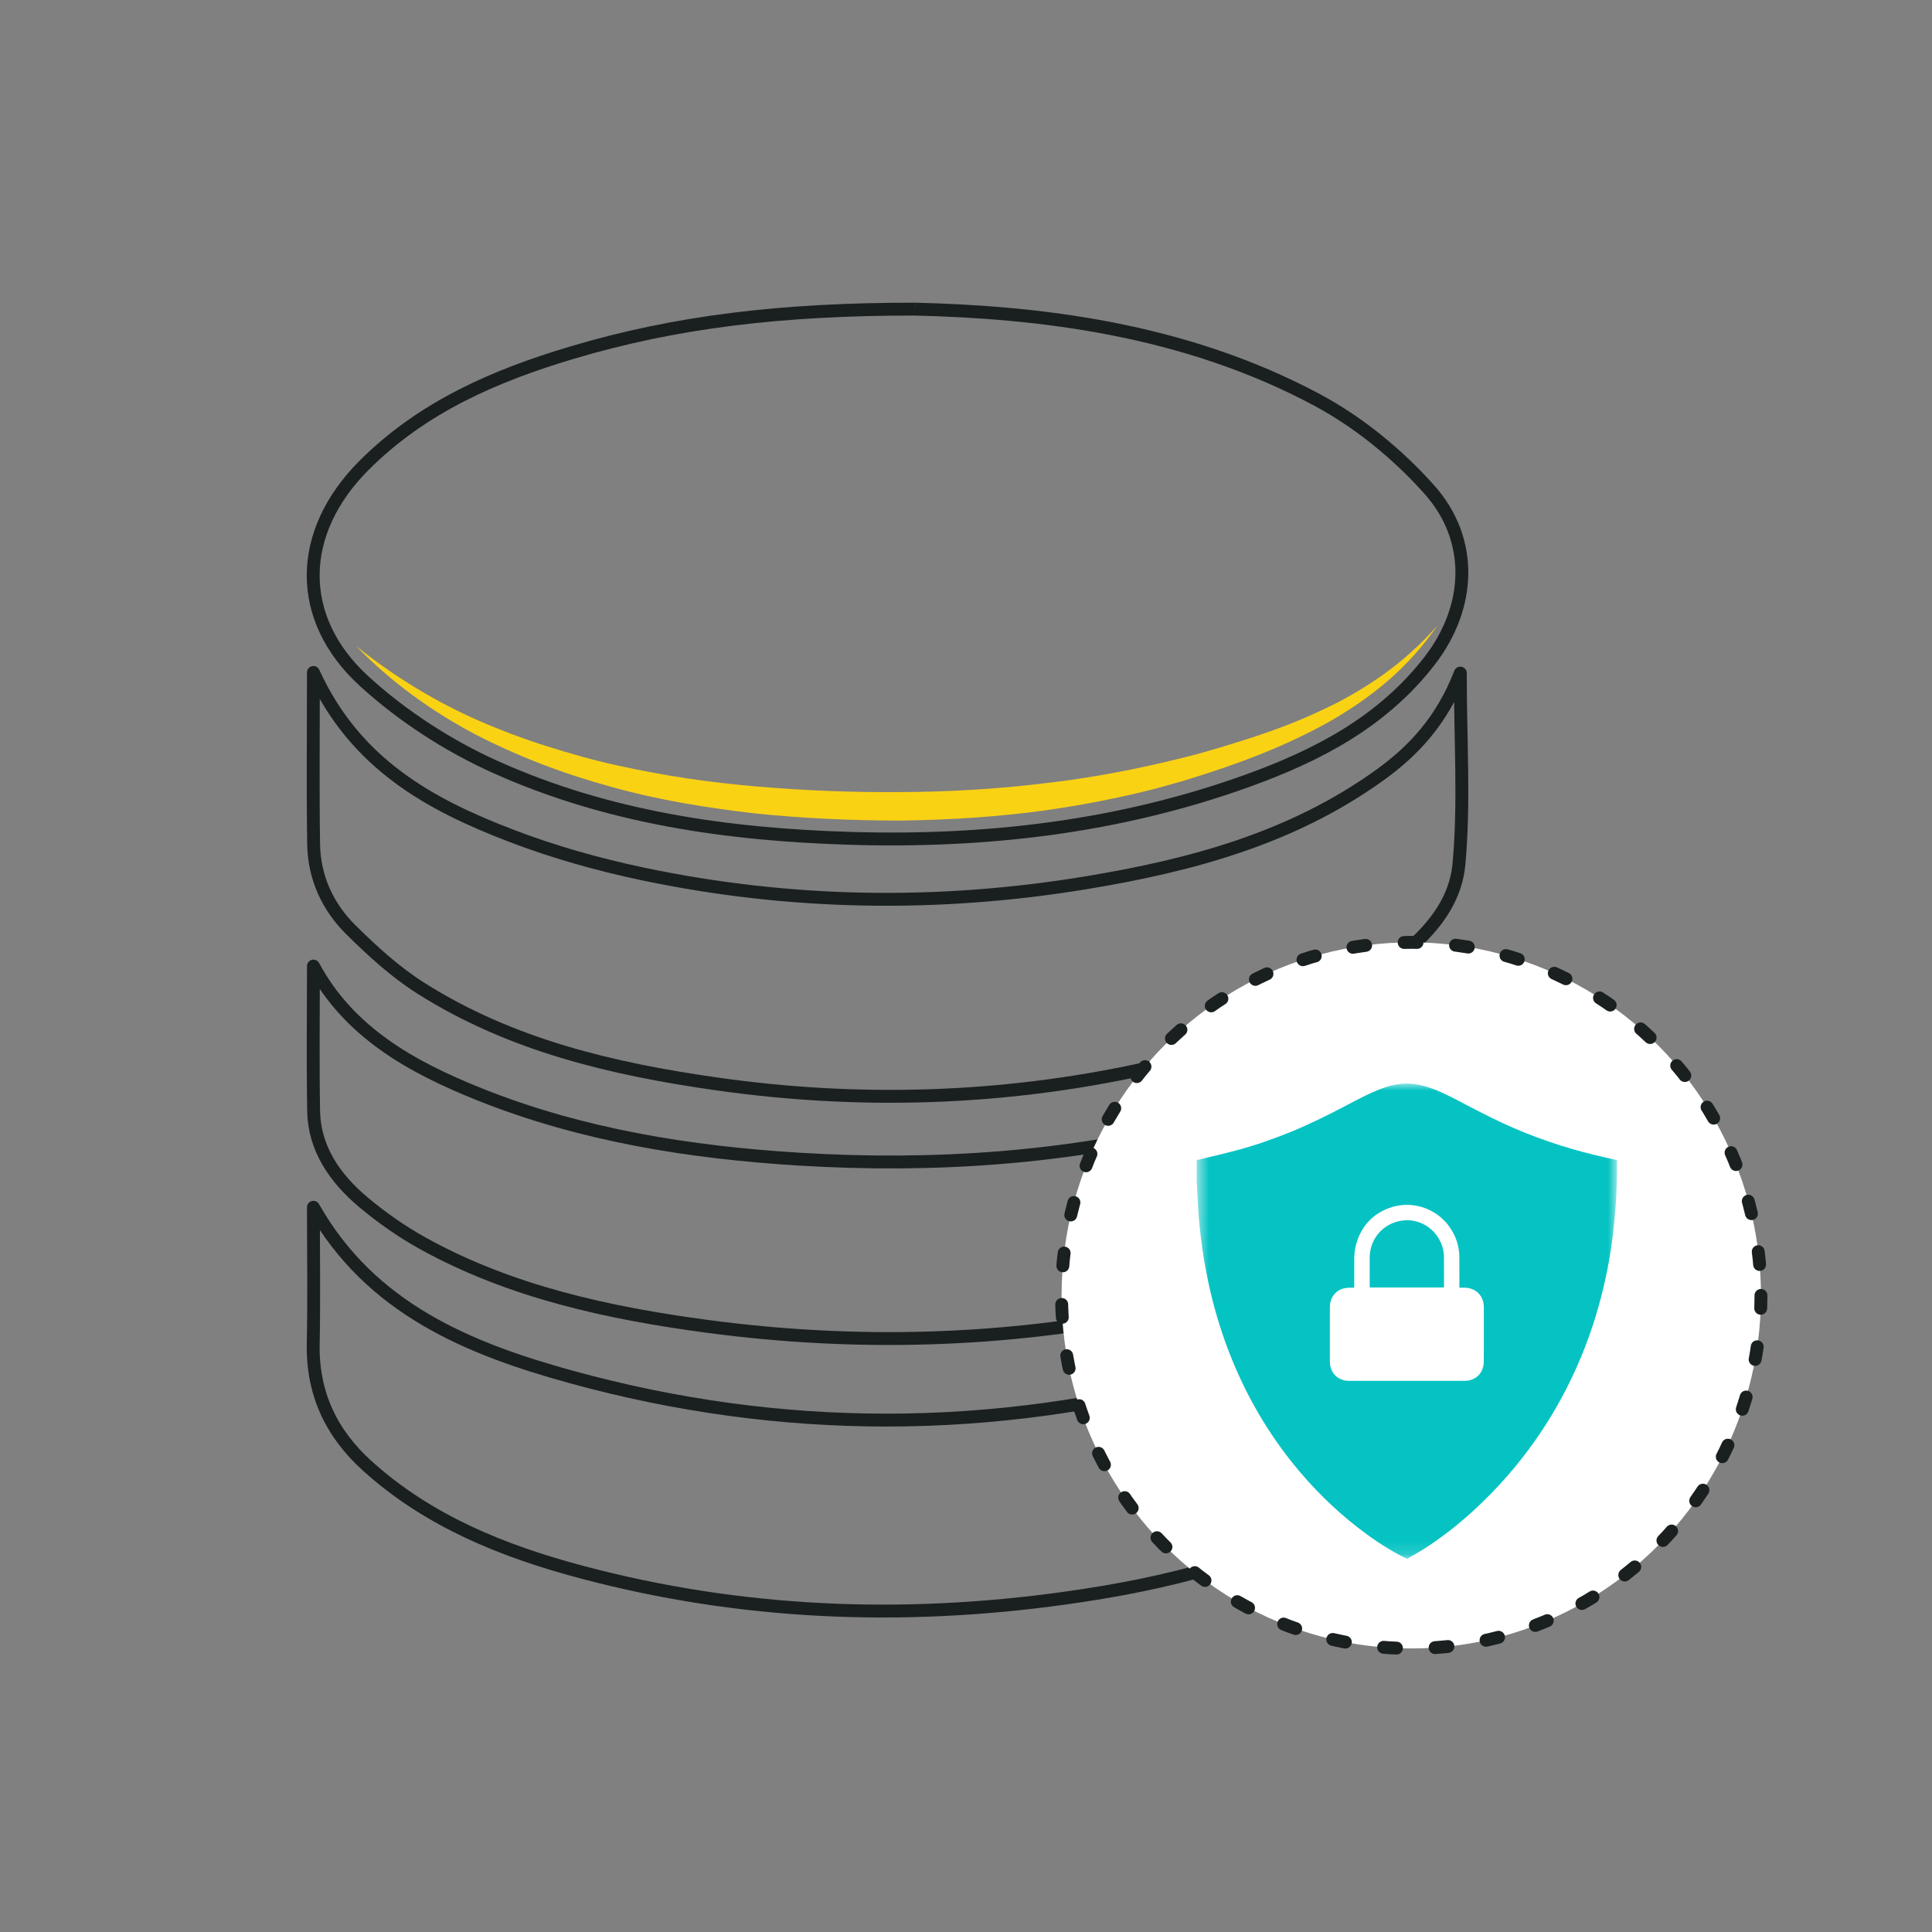<?xml version="1.0" encoding="UTF-8"?>
<svg width="150px" height="150px" viewBox="0 0 150 150" version="1.1" xmlns="http://www.w3.org/2000/svg" xmlns:xlink="http://www.w3.org/1999/xlink">
    <rect x="0" y="0" width="150" height="150" fill="#808080" stroke="none"/>
    <!-- Generator: Sketch 47.1 (45422) - http://www.bohemiancoding.com/sketch -->
    <title>icon_dataprotection_scrolling</title>
    <desc>Created with Sketch.</desc>
    <defs>
        <polygon id="path-1" points="93.814 2.40832664e-14 93.814 32.91 0 32.91 0 0 93.814 0"></polygon>
        <polygon id="path-3" points="10.556 47.857 10.556 10.967 43.184 10.967 43.184 47.857"></polygon>
    </defs>
    <g id="Symbols" stroke="none" stroke-width="1" fill="none" fill-rule="evenodd">
        <g id="icon_dataprotection_scrolling">
            <g id="Group-4" transform="translate(22, 24)">
                <g id="Group-2">
                    <g id="Page-1">
                        <path d="M49.037,2.79576506e-05 C58.499,0.227 69.863,1.478 80.27,7.055 C83.477,8.773 86.501,11.244 88.962,13.998 C92.459,17.91 92.219,23.15 88.981,27.324 C85.293,32.079 80.231,34.68 74.848,36.619 C64.853,40.219 54.523,41.408 43.981,41.088 C34.502,40.8 25.189,39.478 16.455,35.546 C12.809,33.904 9.256,31.612 6.275,28.888 C0.911,23.985 1.09,17.313 6.254,12.141 C10.802,7.586 16.457,5.155 22.404,3.382 C30.433,0.988 38.65,-0.006 49.037,2.79576506e-05" id="Fill-1" stroke="#1A2020"></path>
                        <g id="Group-5" transform="translate(0, 49.365)">
                            <mask id="mask-2" fill="white">
                                <use xlink:href="#path-1"></use>
                            </mask>
                            <g id="Clip-4"></g>
                            <path d="M15.253,11.608 C23.111,14.75 31.46,16.099 39.988,16.627 C50.499,17.279 60.869,16.548 71.05,14.002 C75.981,12.768 80.668,11.047 84.859,8.34 C87.565,6.592 89.787,4.48 91.198,1.175 C91.322,2.042 91.439,2.487 91.442,2.933 C91.46,5.579 91.329,8.23 91.478,10.868 C91.736,15.462 89.494,18.845 85.584,21.523 C80.072,25.297 73.705,27.247 67.06,28.576 C55.774,30.832 44.402,31.14 32.977,29.62 C25.217,28.587 17.65,26.935 10.863,23.187 C9.211,22.274 7.647,21.177 6.226,19.986 C3.969,18.093 2.403,15.784 2.351,12.901 C2.284,9.148 2.335,5.394 2.335,1.64 C5.107,6.799 9.961,9.492 15.253,11.608 Z" id="Fill-3" stroke="#1A2020" stroke-linecap="round" stroke-linejoin="round" mask="url(#mask-2)"></path>
                        </g>
                        <g id="Group-8" transform="translate(2.316, 69.347)" stroke="#1A2020" stroke-linecap="round" stroke-linejoin="round">
                            <path d="M0.018,0.387 C4.474,8.258 12.049,11.361 20.028,13.557 C36.36,18.051 52.794,18.002 69.14,13.554 C72.599,12.613 75.968,11.175 79.185,9.585 C83.325,7.539 86.886,4.721 88.787,0.085 C88.787,5.149 89.296,9.971 88.637,14.634 C88.038,18.864 84.389,21.409 80.829,23.571 C73.935,27.759 66.245,29.633 58.343,30.735 C45.714,32.497 33.182,31.996 20.829,28.707 C14.726,27.082 8.953,24.759 4.201,20.466 C1.379,17.916 -0.074,14.802 0.003,10.982 C0.074,7.452 0.018,3.919 0.018,0.387" id="Fill-6"></path>
                        </g>
                        <path d="M91.379,28.257 C91.379,33.558 91.707,38.357 91.273,43.084 C90.942,46.691 88.214,49.166 85.415,51.266 C79.857,55.437 73.433,57.552 66.769,59.002 C55.8,61.39 44.744,61.734 33.636,60.154 C25.565,59.005 17.685,57.162 10.679,52.727 C8.693,51.47 6.902,49.833 5.221,48.165 C3.433,46.391 2.389,44.119 2.35,41.54 C2.286,37.317 2.333,33.093 2.333,28.209 C5.588,35.338 11.414,38.483 17.696,40.889 C21.008,42.158 24.47,43.129 27.941,43.859 C39.345,46.255 50.832,46.431 62.323,44.538 C70.437,43.201 78.308,41.095 85.142,36.167 C87.805,34.247 89.965,31.902 91.379,28.257" id="Fill-9" stroke="#1A2020" stroke-linecap="round" stroke-linejoin="round"></path>
                    </g>
                    <path d="M89.593,24.582 C88.494,26.164 87.197,27.618 85.733,28.873 C84.271,30.132 82.665,31.213 80.993,32.15 C77.627,34.006 74.052,35.34 70.424,36.454 C69.519,36.745 68.599,36.98 67.685,37.238 C66.764,37.466 65.843,37.697 64.914,37.888 C63.06,38.297 61.191,38.62 59.315,38.893 C55.56,39.422 51.775,39.652 47.994,39.709 C44.211,39.708 40.441,39.544 36.674,39.16 C32.915,38.728 29.157,38.124 25.491,37.098 C21.821,36.103 18.24,34.747 14.846,32.989 C11.469,31.192 8.327,28.922 5.659,26.169 C8.634,28.547 11.868,30.521 15.284,32.003 C16.133,32.38 17.007,32.709 17.872,33.051 C18.751,33.361 19.622,33.684 20.512,33.953 C22.283,34.512 24.067,35.023 25.878,35.418 C27.688,35.815 29.508,36.158 31.339,36.435 C33.171,36.706 35.012,36.916 36.859,37.071 C40.551,37.385 44.273,37.53 47.979,37.496 C51.686,37.482 55.39,37.264 59.067,36.818 C62.748,36.4 66.395,35.702 69.995,34.792 C71.799,34.35 73.572,33.783 75.345,33.217 C77.112,32.633 78.852,31.972 80.534,31.179 C82.228,30.409 83.847,29.471 85.379,28.387 C86.14,27.838 86.883,27.254 87.58,26.611 C88.297,25.99 88.95,25.293 89.593,24.582" id="Fill-1" fill="#FAD214"></path>
                    <g id="Group" transform="translate(60.358, 49.164)">
                        <g id="Group-3" stroke-linecap="round" stroke="#1A2020" fill="#FFFFFF" stroke-dasharray="1,3,1,3">
                            <g id="Group-31" transform="translate(0.063, 0)">
                                <ellipse id="Oval-4" cx="27.15" cy="27.411" rx="27.15" ry="27.411"></ellipse>
                            </g>
                        </g>
                        <mask id="mask-4" fill="white">
                            <use xlink:href="#path-3"></use>
                        </mask>
                        <g id="Clip-2"></g>
                        <path d="M32.844,28.307 C32.84,27.433 32.217,26.82 31.343,26.813 C31.216,26.812 31.089,26.813 30.947,26.813 L30.947,26.587 C30.947,25.87 30.951,25.154 30.946,24.437 C30.939,23.561 30.666,22.764 30.158,22.057 C29.1,20.585 27.147,19.995 25.455,20.639 C24.409,21.038 23.64,21.738 23.17,22.773 C22.901,23.368 22.787,23.978 22.784,24.619 C22.782,25.231 22.784,25.843 22.784,26.456 L22.784,26.813 C22.64,26.813 22.525,26.813 22.409,26.814 C21.507,26.82 20.895,27.428 20.893,28.326 C20.891,29.734 20.891,31.143 20.893,32.551 C20.895,33.426 21.51,34.045 22.388,34.045 C25.374,34.048 28.36,34.048 31.346,34.045 C32.223,34.044 32.839,33.43 32.843,32.551 C32.85,31.136 32.849,29.722 32.844,28.307 M43.067,20.638 C43.005,21.374 42.94,22.111 42.85,22.845 C42.719,23.923 42.531,24.991 42.303,26.053 C41.851,28.153 41.224,30.197 40.399,32.181 C38.656,36.377 36.173,40.077 32.936,43.27 C31.498,44.688 29.948,45.969 28.248,47.063 C27.808,47.346 27.345,47.594 26.892,47.857 L26.869,47.857 C26.674,47.759 26.476,47.664 26.283,47.561 C25.151,46.955 24.094,46.235 23.082,45.45 C21.21,43.998 19.54,42.341 18.055,40.498 C16.076,38.042 14.504,35.347 13.31,32.43 C11.874,28.918 11.058,25.259 10.727,21.488 C10.651,20.62 10.626,19.749 10.577,18.879 C10.573,18.811 10.563,18.743 10.556,18.675 L10.556,16.893 C10.579,16.892 10.603,16.895 10.625,16.89 C11.63,16.645 12.641,16.417 13.64,16.15 C15.088,15.762 16.501,15.27 17.889,14.704 C19.395,14.088 20.847,13.359 22.286,12.602 C23.08,12.184 23.871,11.759 24.707,11.429 C25.426,11.145 26.164,10.955 26.945,10.968 C27.621,10.979 28.264,11.139 28.892,11.375 C29.73,11.691 30.519,12.111 31.31,12.527 C32.606,13.208 33.907,13.878 35.254,14.455 C37.567,15.447 39.96,16.19 42.416,16.734 C42.67,16.79 42.924,16.848 43.176,16.905 C43.179,16.932 43.182,16.947 43.182,16.962 C43.191,18.189 43.171,19.415 43.067,20.638 M29.752,24.506 C29.757,25.223 29.755,25.939 29.754,26.656 C29.754,26.698 29.75,26.74 29.748,26.797 L23.993,26.797 C23.989,26.736 23.984,26.688 23.984,26.64 C23.984,25.911 23.98,25.182 23.985,24.453 C23.996,22.934 25.14,21.711 26.665,21.583 C28.116,21.461 29.451,22.508 29.709,23.976 C29.739,24.15 29.751,24.329 29.752,24.506" id="Fill-1" fill="#06C3C3" mask="url(#mask-4)"></path>
                    </g>
                </g>
            </g>
        </g>
    </g>
</svg>